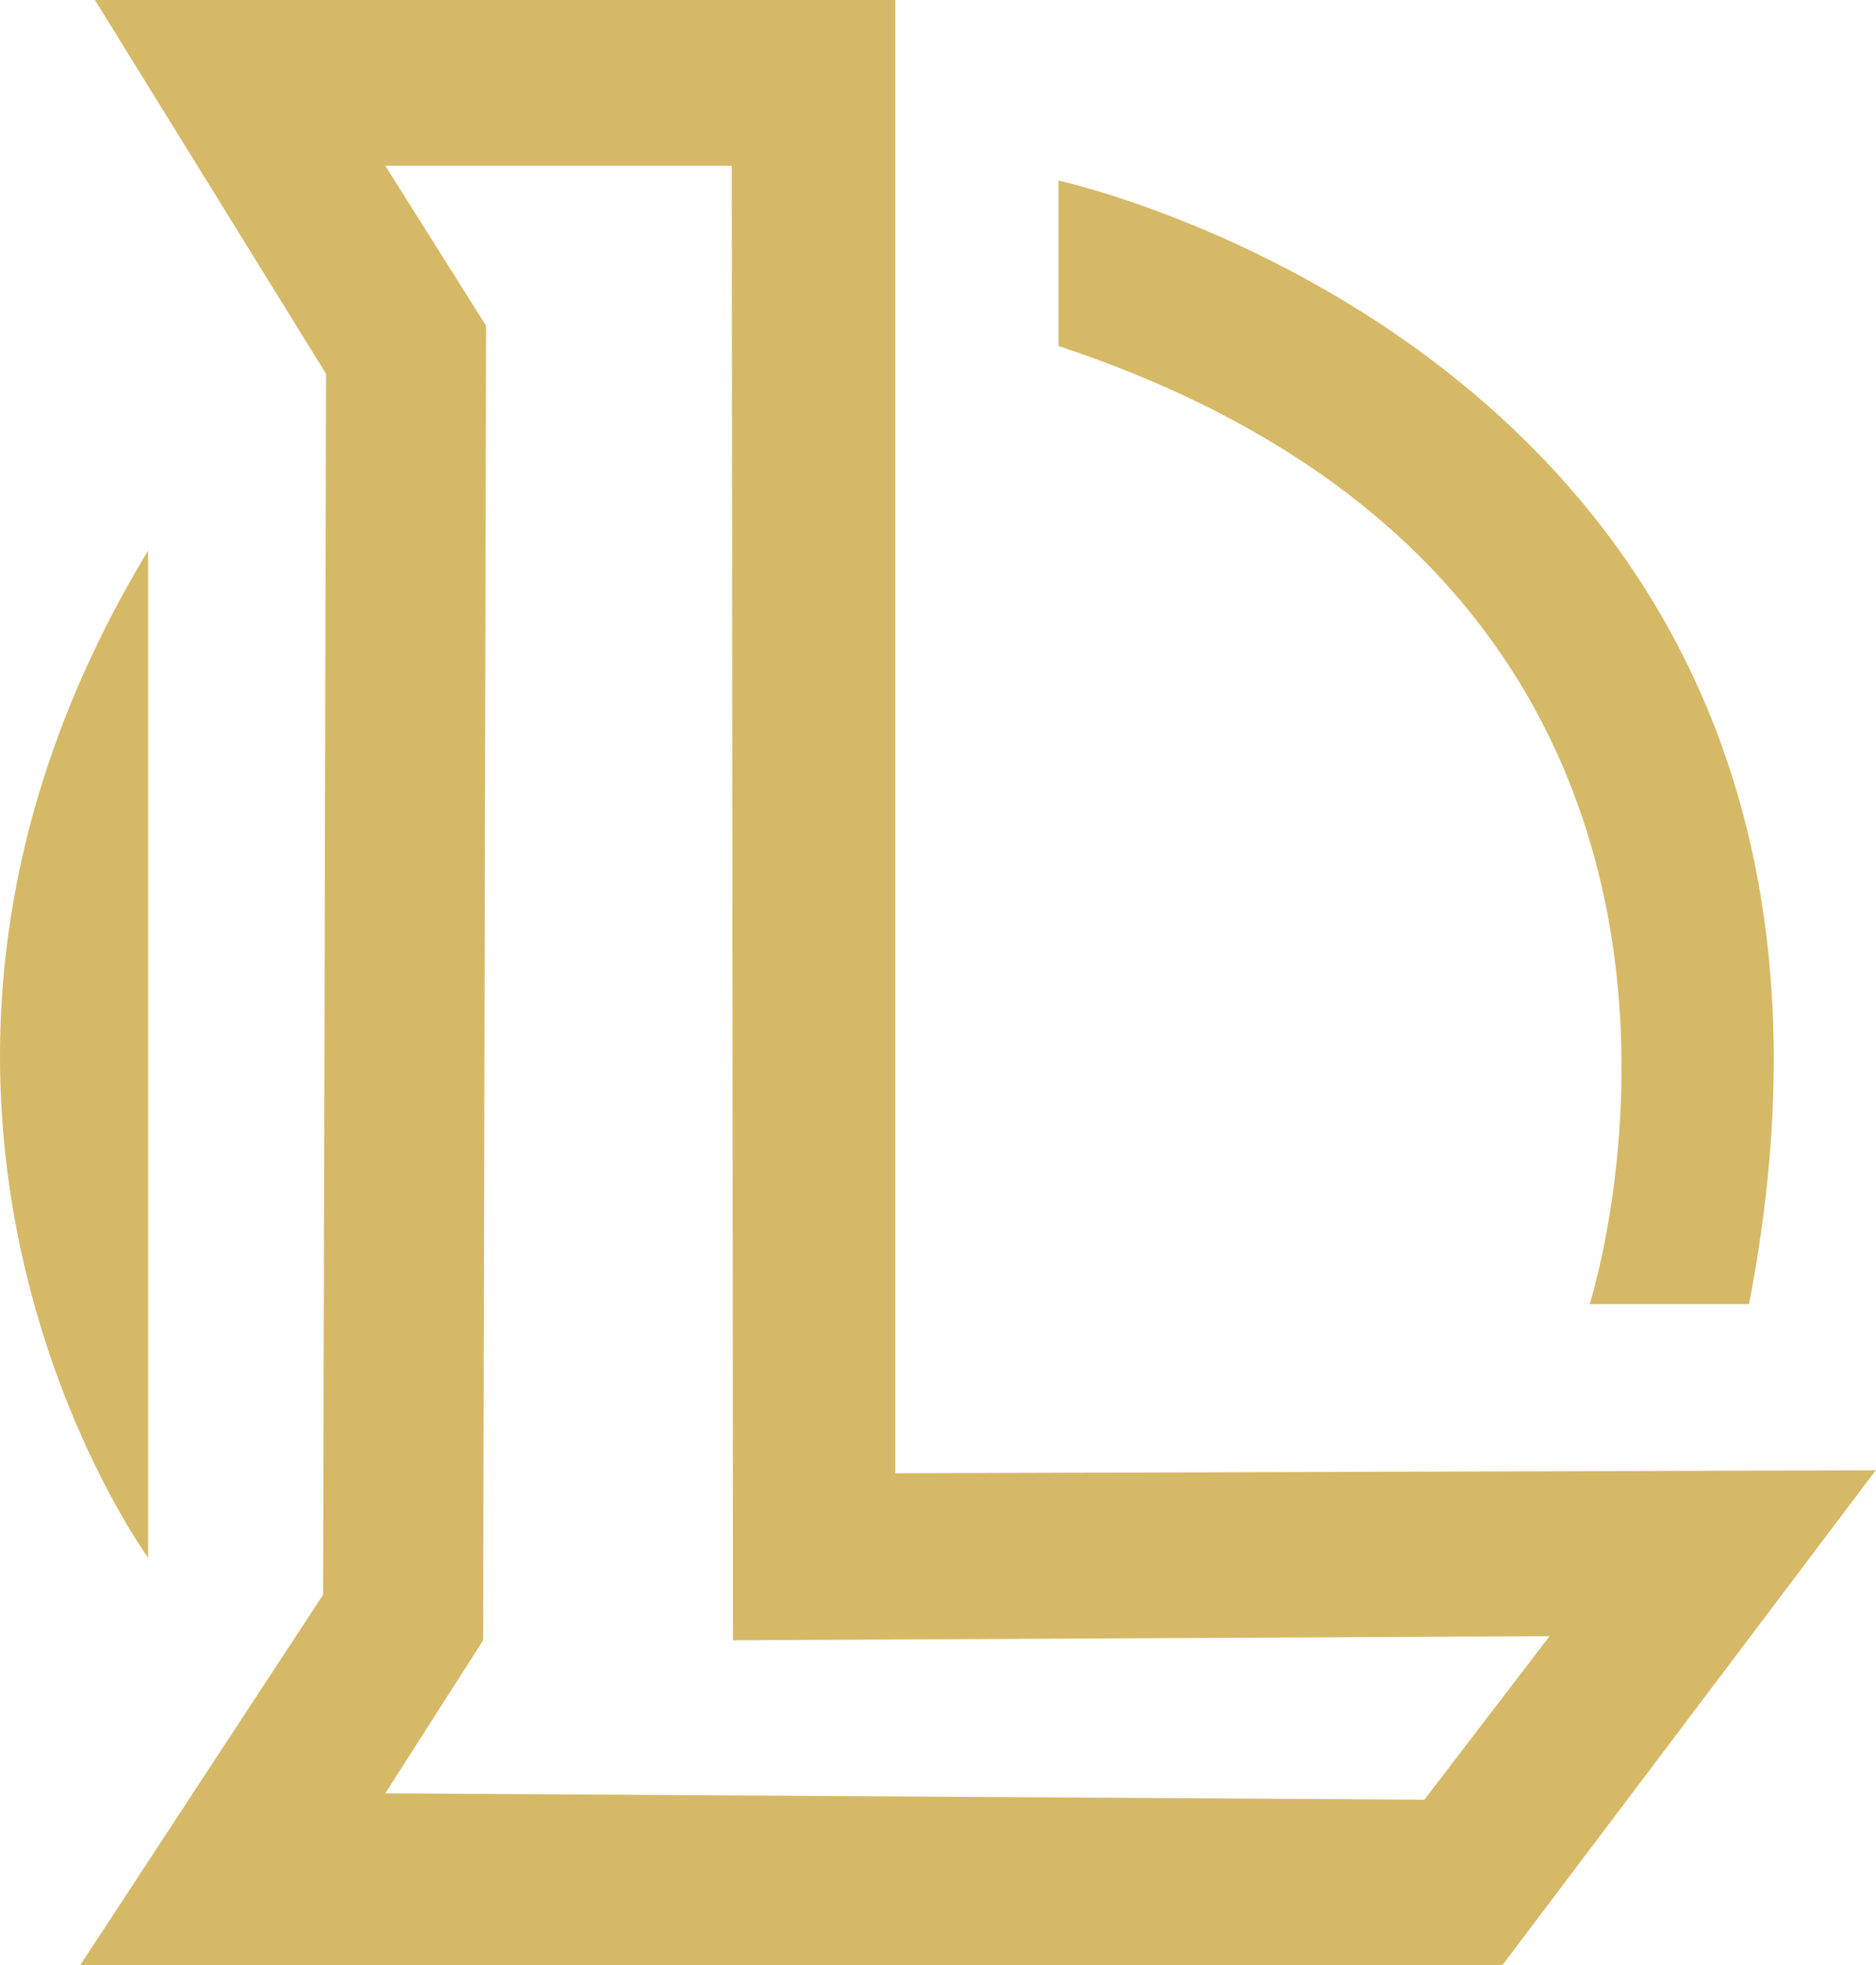 <svg xmlns="http://www.w3.org/2000/svg" viewBox="0 0 269.78 282.55"><defs><style>.cls-1{fill:#d6b967;}</style></defs><title>Asset 1</title><g id="Layer_2" data-name="Layer 2"><g id="Layer_1-2" data-name="Layer 1"><path class="cls-1" d="M270,211.63l-53.7,71.17H11.77l34.94-53.27L47.14,54,13.9.25H129V212.06ZM205.08,259l18-23.51-117.42.59-.18-212H55.66l14.49,23-.42,189-14.07,22Z" transform="translate(-0.25 -0.25)"/><path class="cls-1" d="M152.47,26.21s125.34,27.15,99.3,161.53H228.85S261.52,86.12,152.47,50Z" transform="translate(-0.25 -0.25)"/><path class="cls-1" d="M21.55,79.41v144.8S-26.37,158.56,21.55,79.41Z" transform="translate(-0.25 -0.25)"/></g></g></svg>